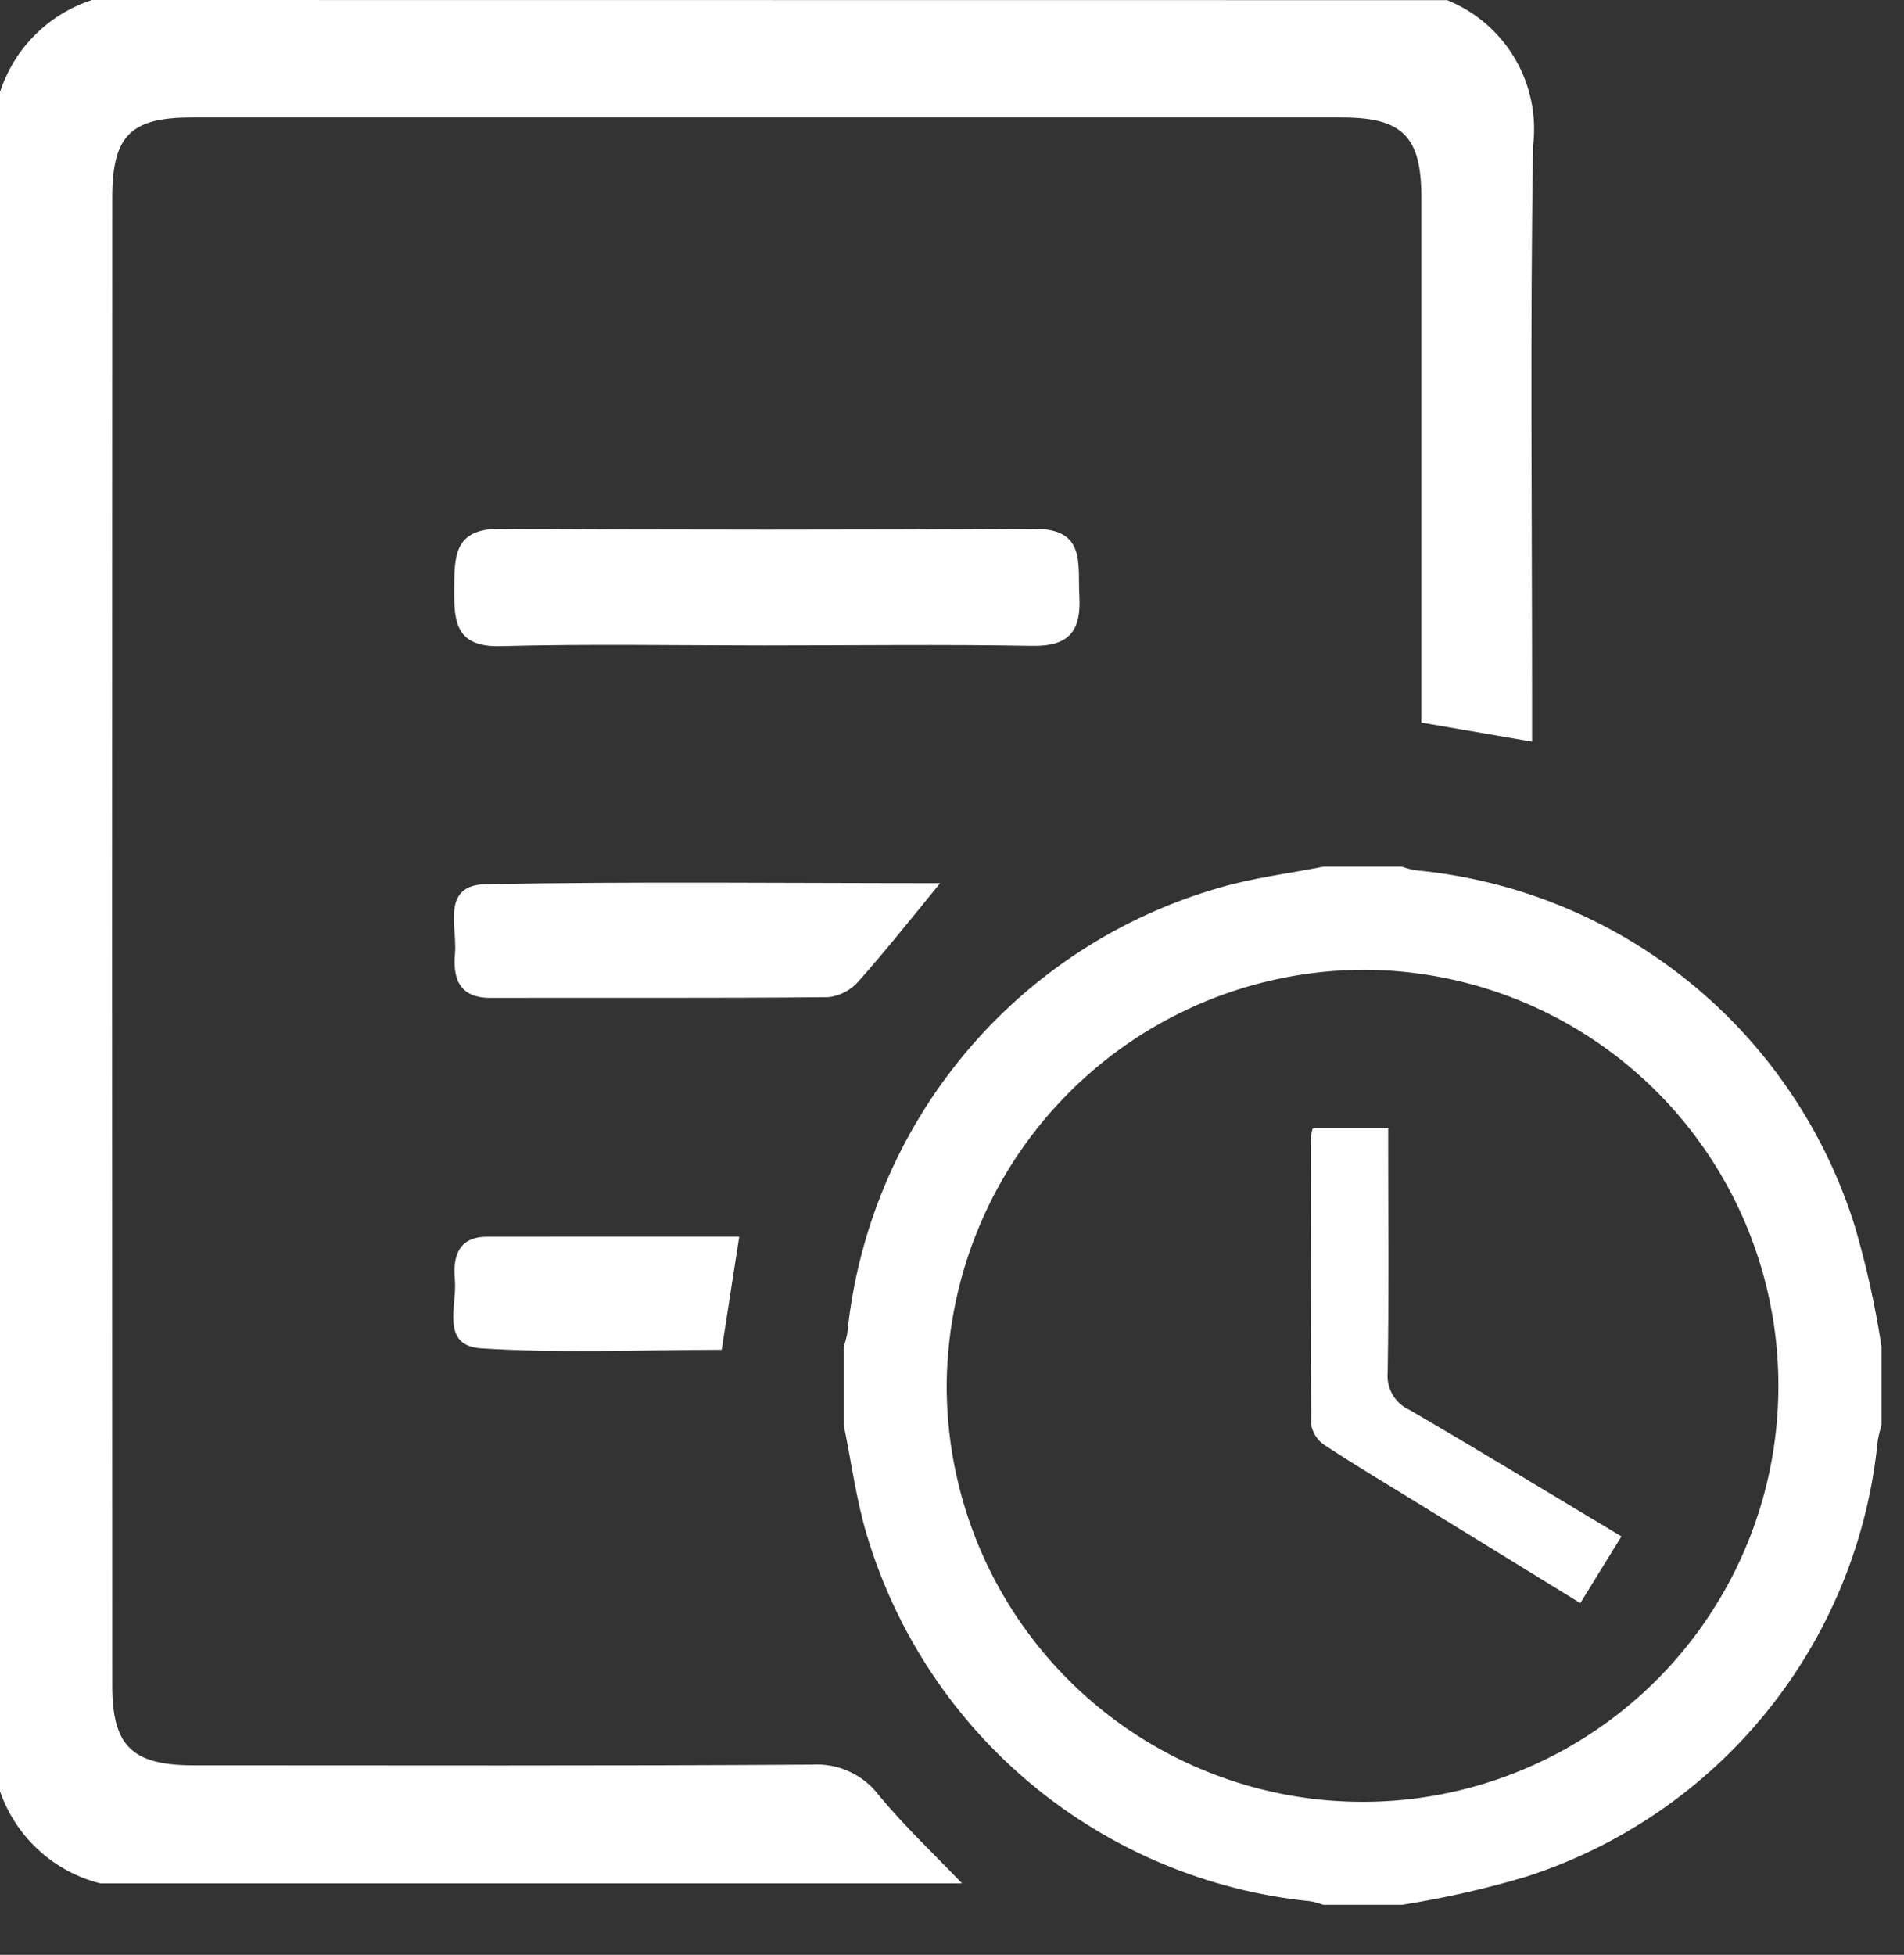 <svg width="38" height="39" viewBox="0 0 38 39" fill="none" xmlns="http://www.w3.org/2000/svg">
<rect x="0" y="0" width="38" height="39" fill="#333333" stroke="none"/>
<path d="M28.883 0.003C29.449 0.232 29.924 0.641 30.234 1.167C30.544 1.693 30.671 2.307 30.597 2.913C30.537 6.556 30.577 10.2 30.577 13.842V14.796L28.367 14.416V13.525C28.367 10.325 28.367 7.127 28.367 3.931C28.367 2.718 27.987 2.343 26.776 2.343C19.128 2.343 11.48 2.343 3.832 2.343C2.612 2.343 2.242 2.701 2.241 3.936C2.236 13.837 2.236 23.737 2.241 33.636C2.241 34.836 2.641 35.217 3.857 35.219C7.973 35.219 12.089 35.232 16.205 35.205C16.463 35.189 16.72 35.237 16.954 35.345C17.189 35.453 17.392 35.618 17.547 35.825C18.058 36.441 18.647 36.995 19.2 37.574H2C1.54 37.458 1.117 37.229 0.768 36.908C0.419 36.588 0.155 36.185 0 35.737V1.837C0.139 1.408 0.378 1.017 0.697 0.698C1.016 0.379 1.407 0.139 1.836 0L28.883 0.003Z" fill="white"/>
<path d="M15.25 12.877C13.498 12.877 11.744 12.844 9.992 12.891C9.124 12.914 9.057 12.436 9.064 11.782C9.071 11.128 9.04 10.546 9.973 10.551C13.535 10.572 17.096 10.572 20.656 10.551C21.677 10.551 21.506 11.251 21.542 11.885C21.581 12.585 21.342 12.901 20.591 12.885C18.812 12.854 17.031 12.877 15.25 12.877Z" fill="white"/>
<path d="M18.764 17.62C18.164 18.352 17.664 18.982 17.133 19.579C16.98 19.755 16.765 19.868 16.533 19.894C14.283 19.916 12.033 19.903 9.781 19.908C9.151 19.908 9.036 19.501 9.081 19.017C9.127 18.492 8.795 17.658 9.698 17.64C12.69 17.585 15.683 17.62 18.764 17.62Z" fill="white"/>
<path d="M14.753 24.673L14.403 26.929C12.81 26.929 11.203 27.001 9.603 26.9C8.783 26.848 9.125 26.04 9.078 25.539C9.036 25.099 9.128 24.676 9.715 24.674C11.381 24.671 13.047 24.673 14.753 24.673Z" fill="white"/>
<path d="M26.413 17.291H27.978C28.063 17.321 28.15 17.345 28.238 17.362C30.245 17.547 32.153 18.324 33.718 19.594C35.283 20.865 36.435 22.572 37.029 24.498C37.254 25.274 37.429 26.065 37.551 26.864V28.429C37.521 28.53 37.496 28.633 37.476 28.737C37.283 30.72 36.513 32.603 35.26 34.151C34.007 35.7 32.327 36.847 30.428 37.45C29.624 37.688 28.805 37.873 27.977 38.002H26.412C26.328 37.971 26.241 37.947 26.152 37.931C24.119 37.727 22.192 36.923 20.616 35.622C19.04 34.321 17.886 32.581 17.3 30.623C17.086 29.91 16.99 29.161 16.839 28.429V26.864C16.869 26.778 16.893 26.69 16.91 26.601C17.117 24.544 17.937 22.596 19.264 21.011C20.59 19.425 22.363 18.274 24.351 17.707C25.023 17.511 25.726 17.427 26.413 17.291ZM18.894 27.591C18.883 29.233 19.359 30.841 20.262 32.212C21.166 33.584 22.455 34.656 23.968 35.294C25.481 35.932 27.149 36.108 28.761 35.798C30.373 35.488 31.858 34.706 33.026 33.553C34.194 32.399 34.994 30.924 35.324 29.316C35.654 27.708 35.5 26.038 34.881 24.517C34.262 22.996 33.206 21.693 31.846 20.773C30.486 19.853 28.884 19.357 27.242 19.347C25.046 19.348 22.939 20.213 21.377 21.756C19.814 23.299 18.922 25.395 18.894 27.591Z" fill="white"/>
<path d="M32.36 30.652L31.54 31.983L28.351 30.022C27.712 29.629 27.067 29.244 26.439 28.833C26.368 28.787 26.308 28.727 26.261 28.656C26.215 28.585 26.183 28.506 26.169 28.422C26.152 26.506 26.159 24.589 26.162 22.672C26.17 22.617 26.183 22.564 26.2 22.511H27.705V23.005C27.705 24.462 27.72 25.919 27.695 27.375C27.68 27.531 27.714 27.687 27.792 27.822C27.87 27.957 27.989 28.064 28.131 28.128C29.533 28.945 30.919 29.787 32.36 30.652Z" fill="white"/>
</svg>

